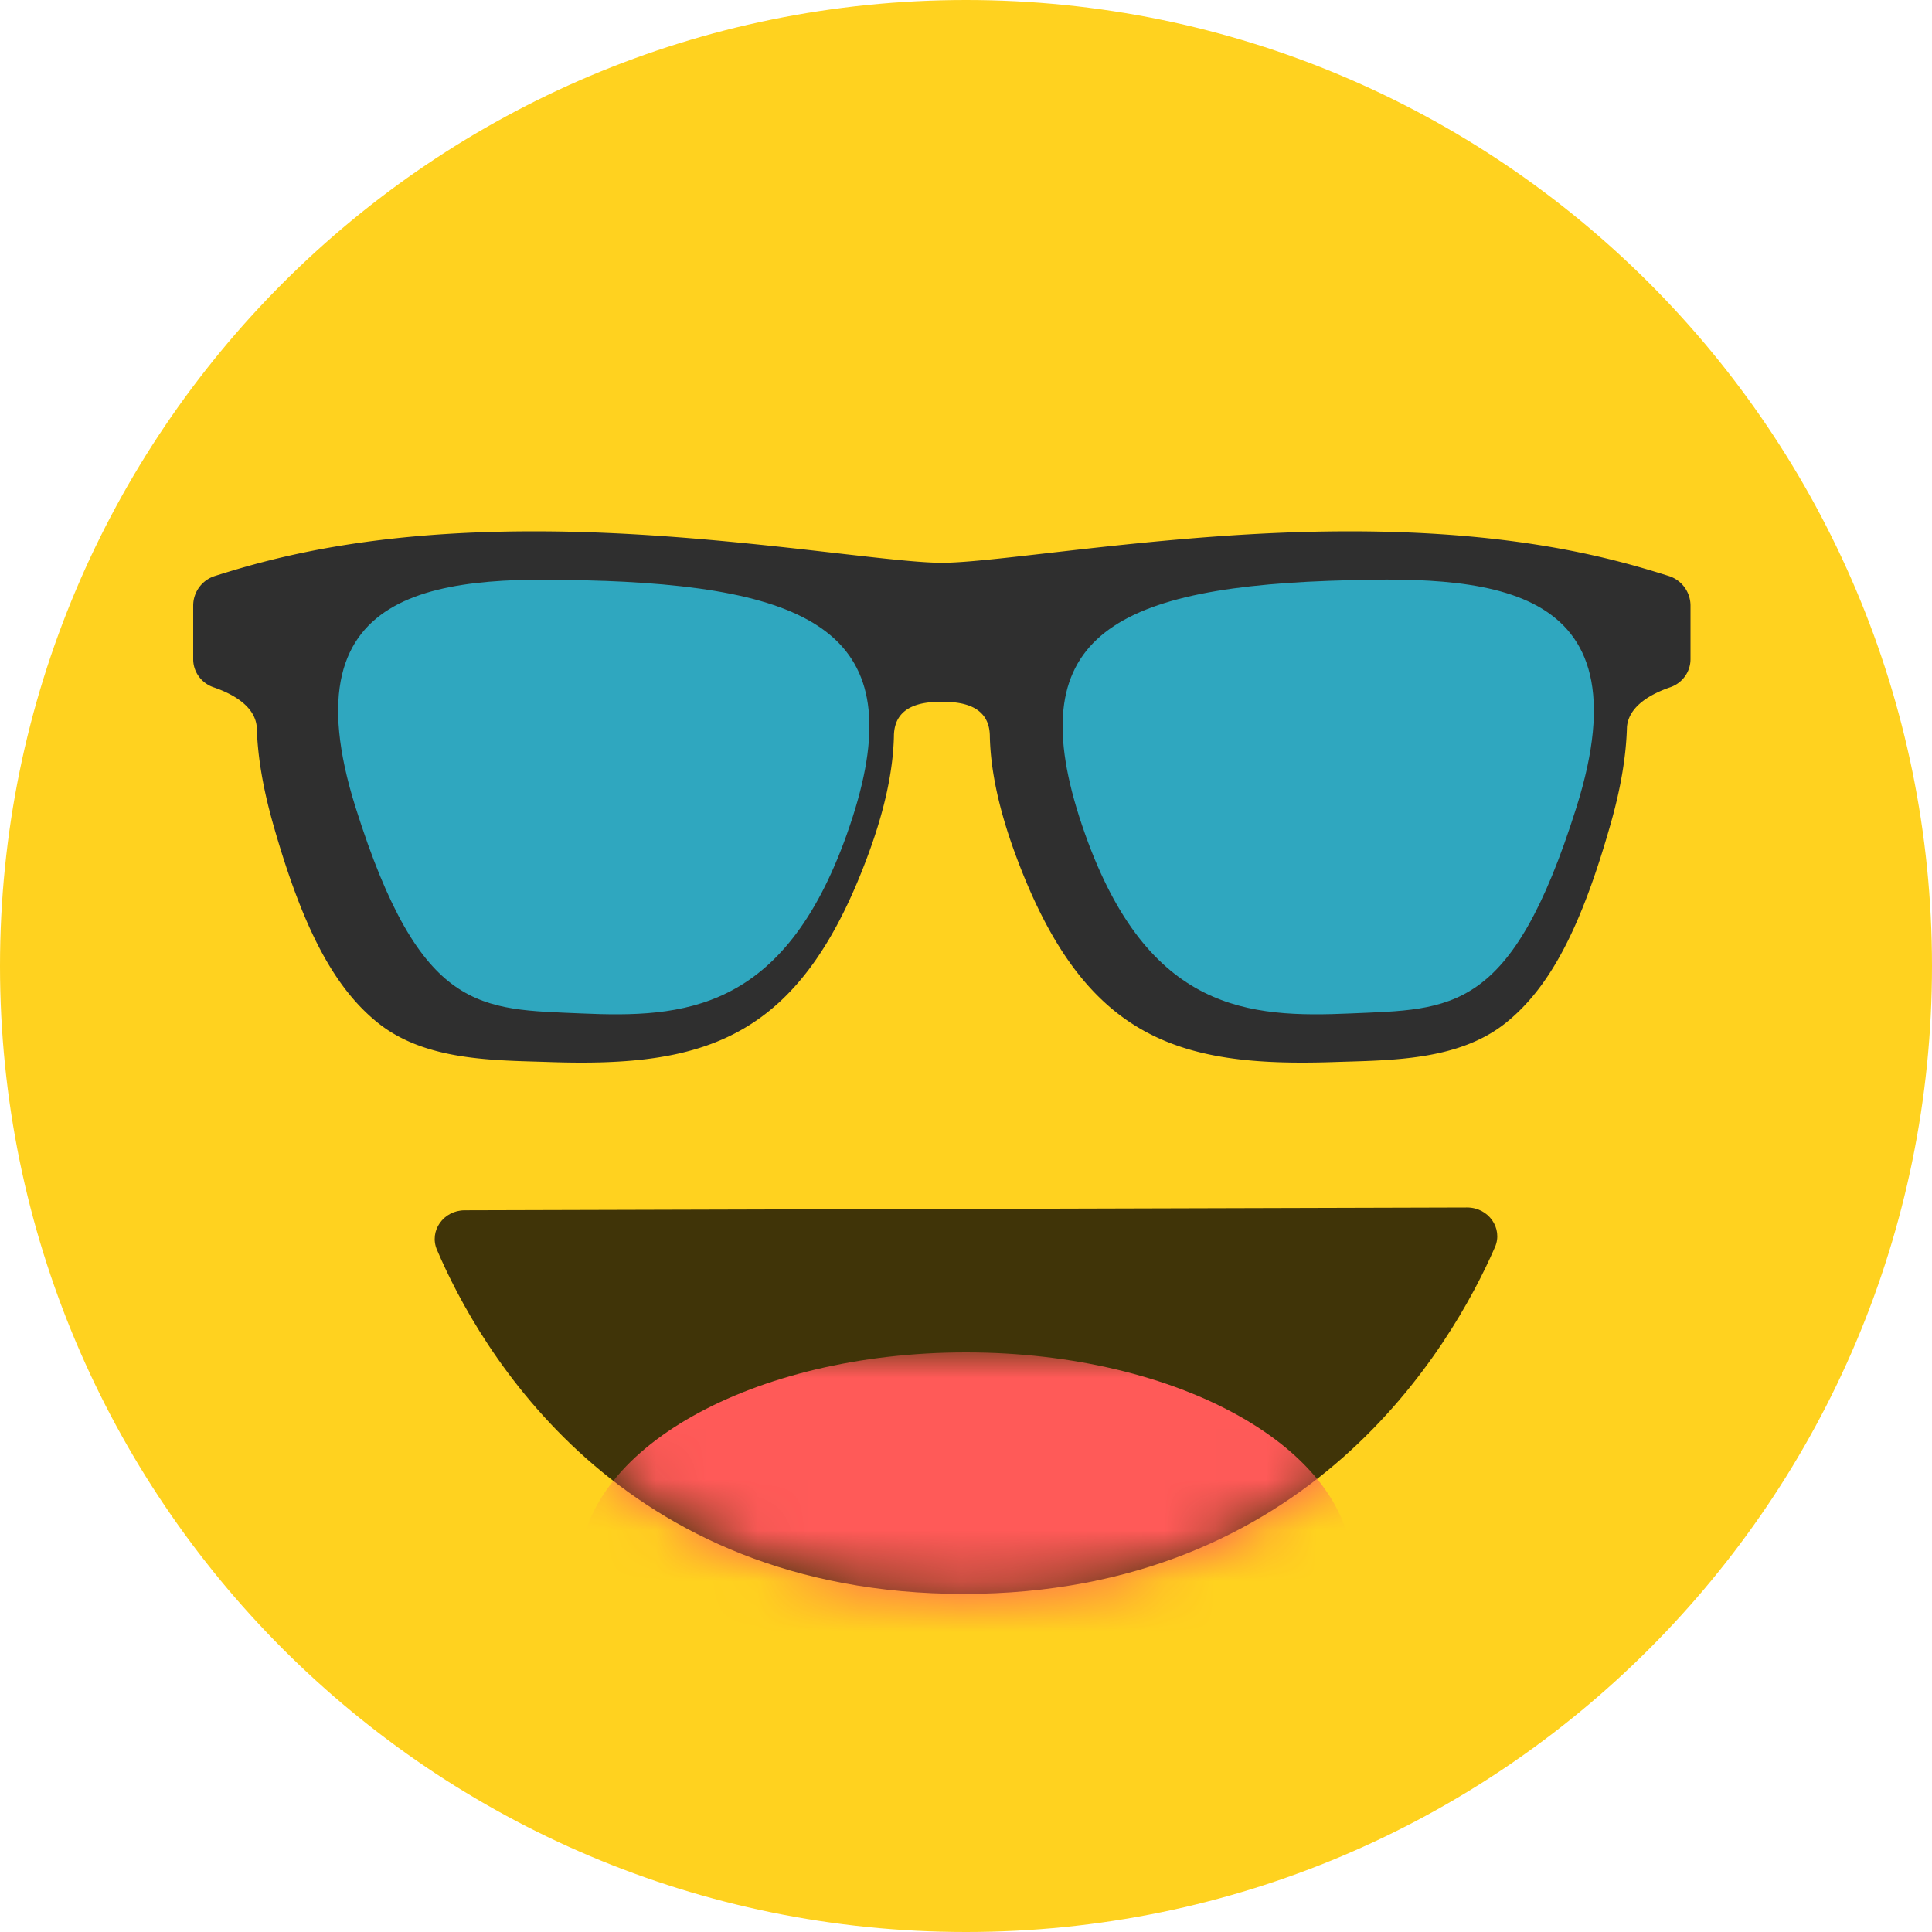 <svg height="38" viewBox="0 0 38 38" width="38" xmlns="http://www.w3.org/2000/svg" xmlns:xlink="http://www.w3.org/1999/xlink"><mask id="a" fill="#fff"><path d="m15.2 2.049c-1.694 1.487-4.111 2.701-7.49 2.701-3.552 0-6.026-1.332-7.71-2.91v-1.84h15.2z" fill="#fff" fill-rule="evenodd"/></mask><g fill="none"><path d="m38 19c0 10.493-8.507 19-19 19s-19-8.507-19-19 8.507-19 19-19 19 8.507 19 19" fill="#ffd21f"/><path d="m9.975 19c-.784 0-1.425-.583-1.425-1.295v-3.11c0-.712.641-1.295 1.425-1.295s1.425.583 1.425 1.295v3.11c0 .712-.641 1.295-1.425 1.295zm18.05 0c-.784 0-1.425-.583-1.425-1.295v-3.11c0-.712.641-1.295 1.425-1.295s1.425.583 1.425 1.295v3.11c0 .712-.641 1.295-1.425 1.295zm-18.885 4.805c-.417 0-.704.406-.546.776.82 1.924 3.562 6.769 10.363 6.769 6.797 0 9.6-4.878 10.447-6.82.162-.371-.127-.781-.548-.78z" fill="#403408"/><path d="m15.2 4.275c0 2.361-3.403 4.275-7.6 4.275s-7.6-1.914-7.6-4.275 3.403-4.275 7.6-4.275 7.6 1.914 7.6 4.275" fill="#ff5a58" mask="url(#a)" transform="translate(11.4 26.6)"/><path d="m18.525 13.803c.339 0 .944.046.944.685.016.675.18 1.433.491 2.284 1.34 3.664 3.194 4.22 6.274 4.117 1.11-.037 2.452-.02 3.39-.776.861-.695 1.476-1.865 2.056-3.911.199-.699.305-1.332.32-1.903.037-.424.498-.66.85-.781.24-.082.4-.303.4-.552v-1.059a.611.611 0 0 0 -.433-.58c-1.153-.363-3.26-.965-7.1-.866-3.117.08-6.138.608-7.192.608s-4.075-.528-7.193-.608c-3.838-.099-5.946.503-7.1.866a.611.611 0 0 0 -.432.58v1.06c0 .247.16.469.4.551.352.12.813.357.85.78.015.572.122 1.205.32 1.904.58 2.046 1.195 3.216 2.055 3.91.939.758 2.28.74 3.39.777 3.08.103 4.935-.453 6.275-4.117.311-.85.475-1.61.492-2.284 0-.64.605-.685.943-.685" fill="#2f2f2f"/><path d="m11.87 11.425c-3.072-.112-6.293-.037-4.875 4.46 1.281 4.065 2.459 3.961 4.443 4.048 1.985.086 3.975-.02 5.22-3.529 1.326-3.732-.35-4.817-4.789-4.98m14.261 0c3.072-.111 6.293-.036 4.875 4.46-1.281 4.066-2.459 3.962-4.443 4.049-1.985.086-3.975-.02-5.22-3.529-1.326-3.732.35-4.817 4.789-4.98" fill="#2fa7bf"/></g></svg>